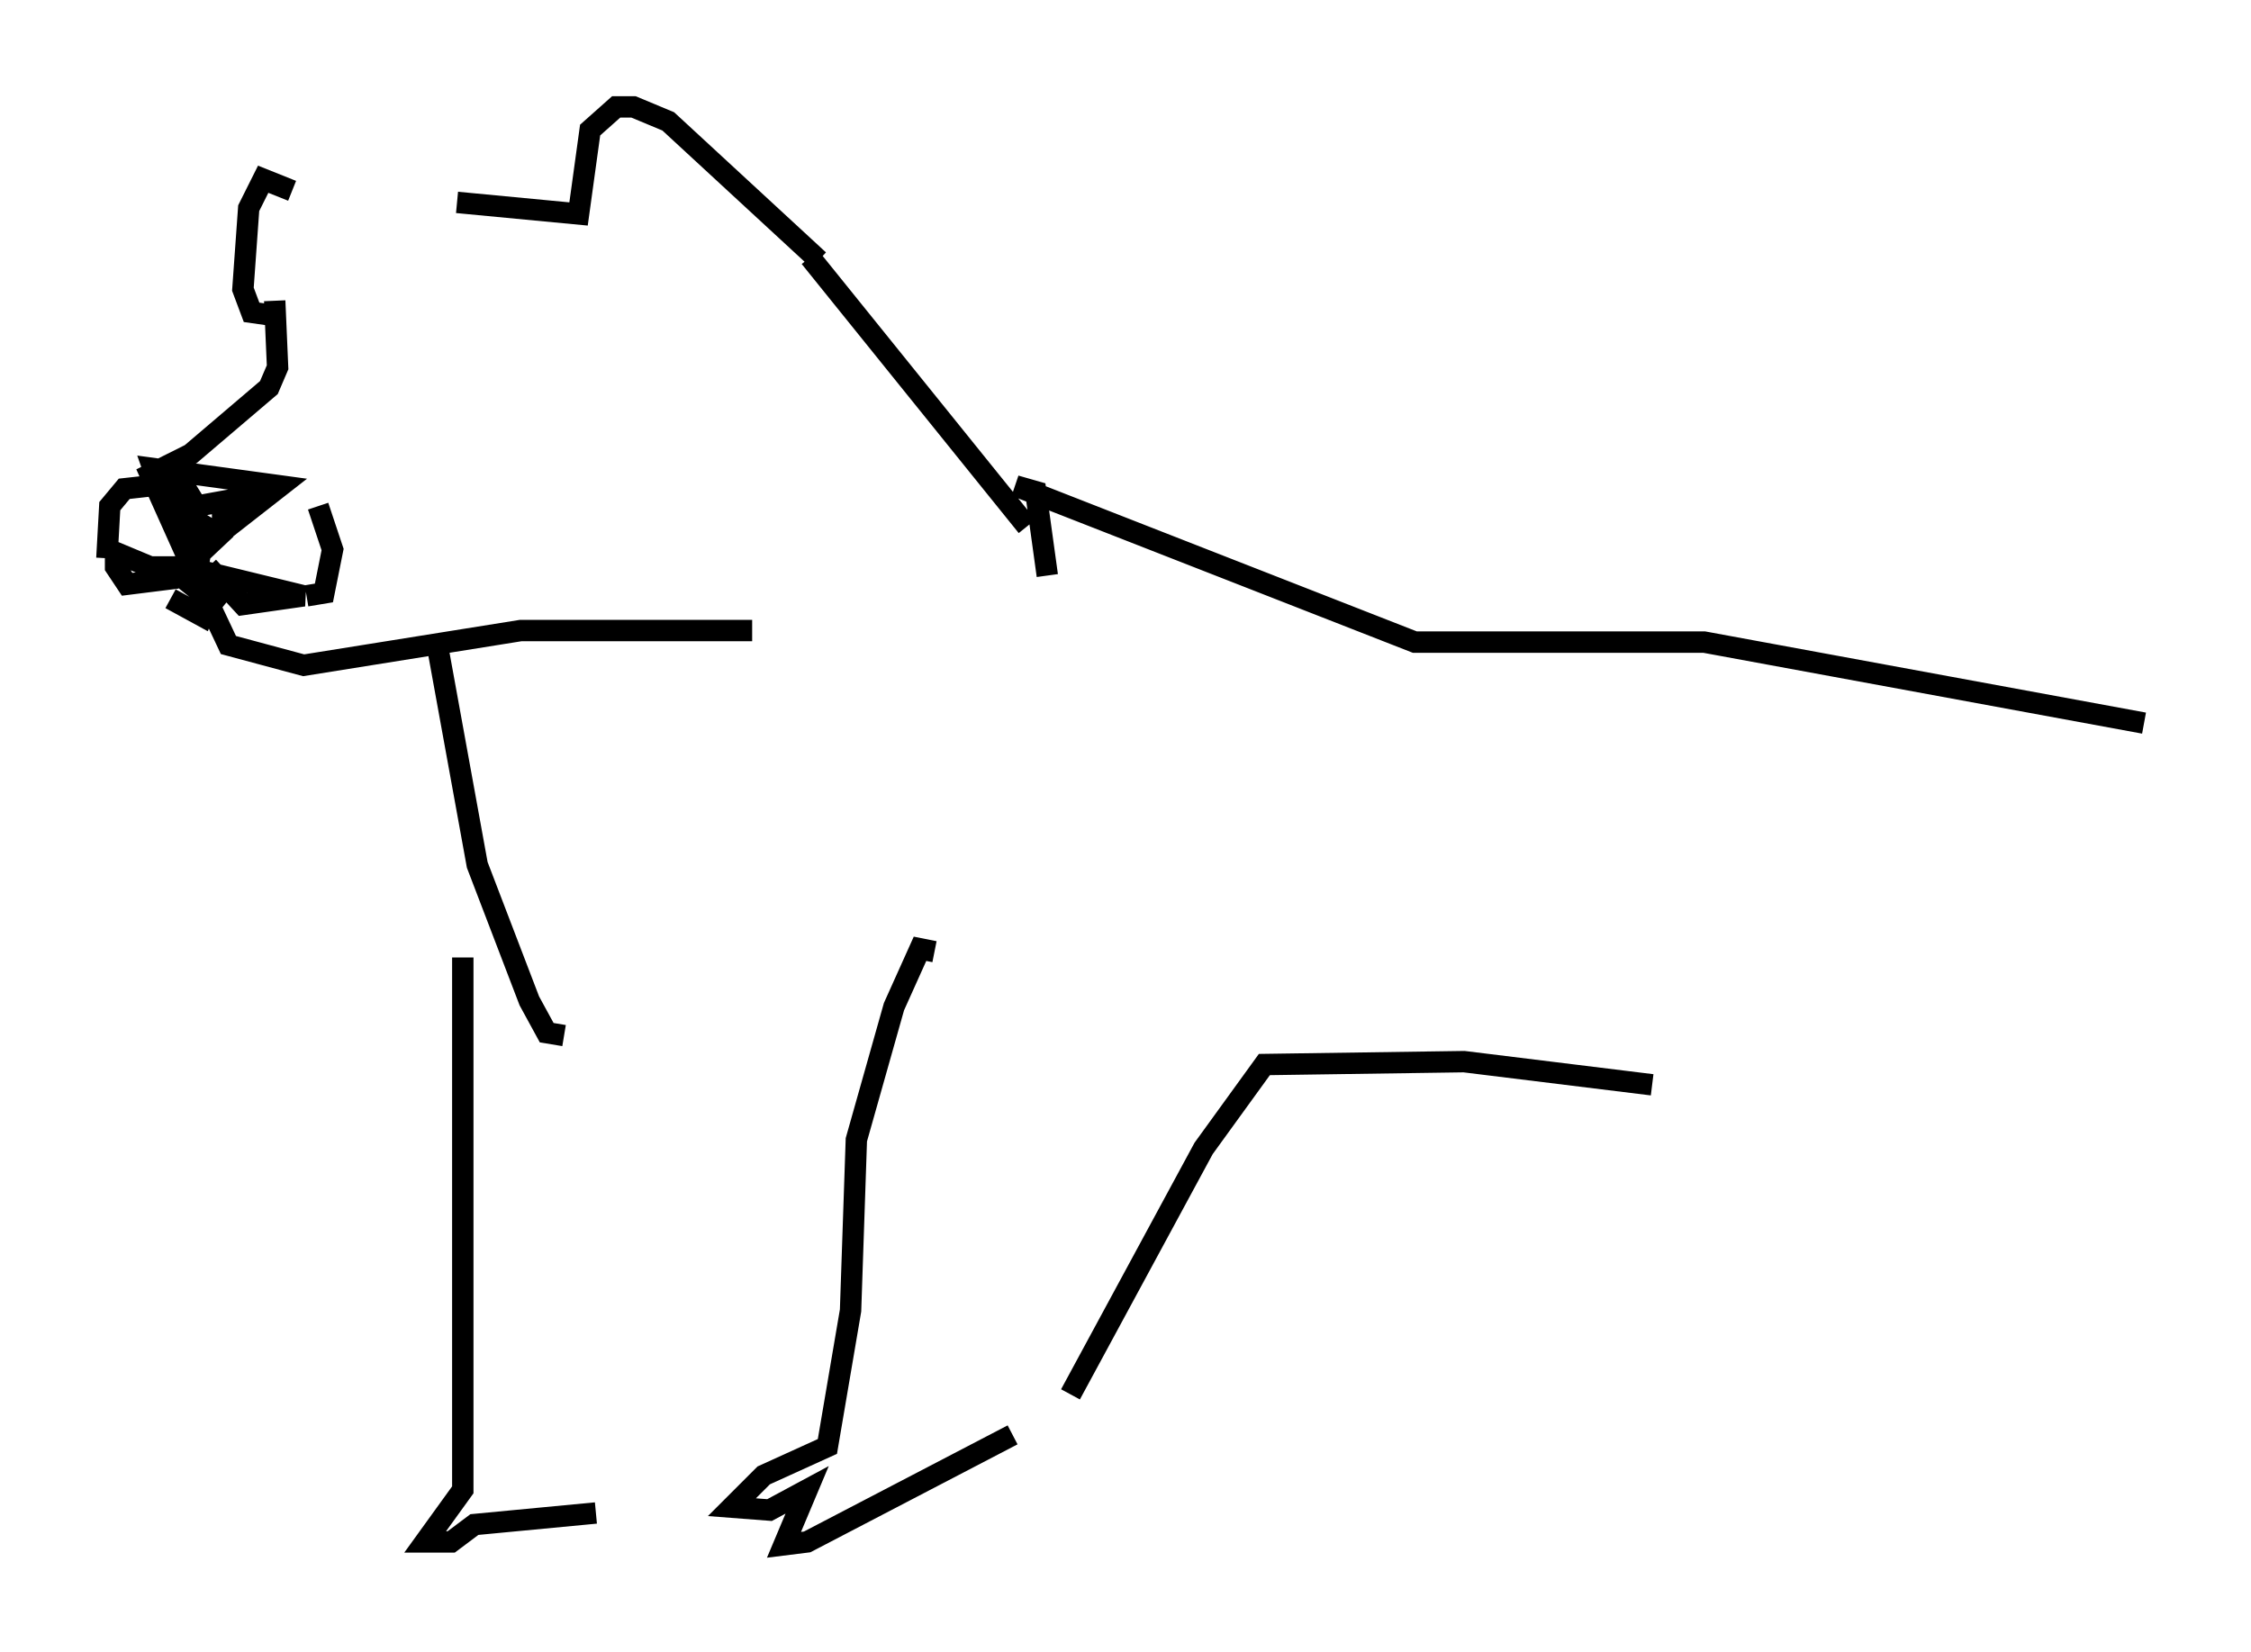 <?xml version="1.0" encoding="utf-8" ?>
<svg baseProfile="full" height="77.252" version="1.1" width="105.263" xmlns="http://www.w3.org/2000/svg" xmlns:ev="http://www.w3.org/2001/xml-events" xmlns:xlink="http://www.w3.org/1999/xlink"><defs /><rect fill="white" height="77.252" width="105.263" x="0" y="0" /><path d="M19.479, 9.195 m-5.819, -0.271 l-1.353, -0.541 -0.677, 1.353 l-0.271, 3.789 0.406, 1.083 l0.947, 0.135 m8.66, -5.277 l5.683, 0.541 0.541, -3.924 l1.218, -1.083 0.812, 0.0 l1.624, 0.677 7.036, 6.495 m-25.44, 1.894 l0.135, 3.112 -0.406, 0.947 l-3.654, 3.112 -1.894, 0.947 l1.759, 3.924 4.33, -3.383 l-5.954, -0.812 0.812, 2.3 l1.353, 1.894 0.271, -1.488 l-0.677, -0.406 -0.812, -2.3 l1.083, 1.759 2.977, -0.541 l-1.759, 0.812 0.0, 0.947 l-2.3, 2.165 -2.165, 0.271 l-0.541, -0.812 0.0, -0.677 l1.624, 0.677 1.624, 0.0 l5.548, 1.353 -2.842, 0.406 l-1.624, -1.759 m-4.736, -0.406 l0.135, -2.436 0.677, -0.812 l1.218, -0.135 m7.307, 5.142 l0.812, -0.135 0.406, -2.03 l-0.677, -2.03 m-6.901, 4.33 l1.488, 0.812 0.271, -0.677 l-0.812, -0.135 0.947, 0.271 l0.541, -0.677 -0.812, -0.541 l-0.677, 0.271 0.677, 0.541 l1.083, 2.3 3.518, 0.947 l10.149, -1.624 10.825, 0.0 m2.706, -17.456 l10.149, 12.584 m-27.605, 5.413 l1.894, 10.419 2.436, 6.36 l0.812, 1.488 0.812, 0.135 m22.598, -21.515 l-0.541, -3.924 -0.947, -0.271 l18.674, 7.307 13.532, 0.0 l20.568, 3.789 m-56.562, 10.69 l-0.677, -0.135 -1.218, 2.706 l-1.759, 6.225 -0.271, 7.984 l-1.083, 6.36 -2.977, 1.353 l-1.488, 1.488 1.759, 0.135 l1.759, -0.947 -1.083, 2.571 l1.083, -0.135 9.607, -5.007 m-25.71, -22.327 l0.0, 24.898 -1.759, 2.436 l1.218, 0.0 1.083, -0.812 l5.683, -0.541 m22.192, -5.548 l6.225, -11.502 2.842, -3.924 l9.337, -0.135 8.796, 1.083 " fill="none" stroke="black" stroke-width="1" /></svg>
